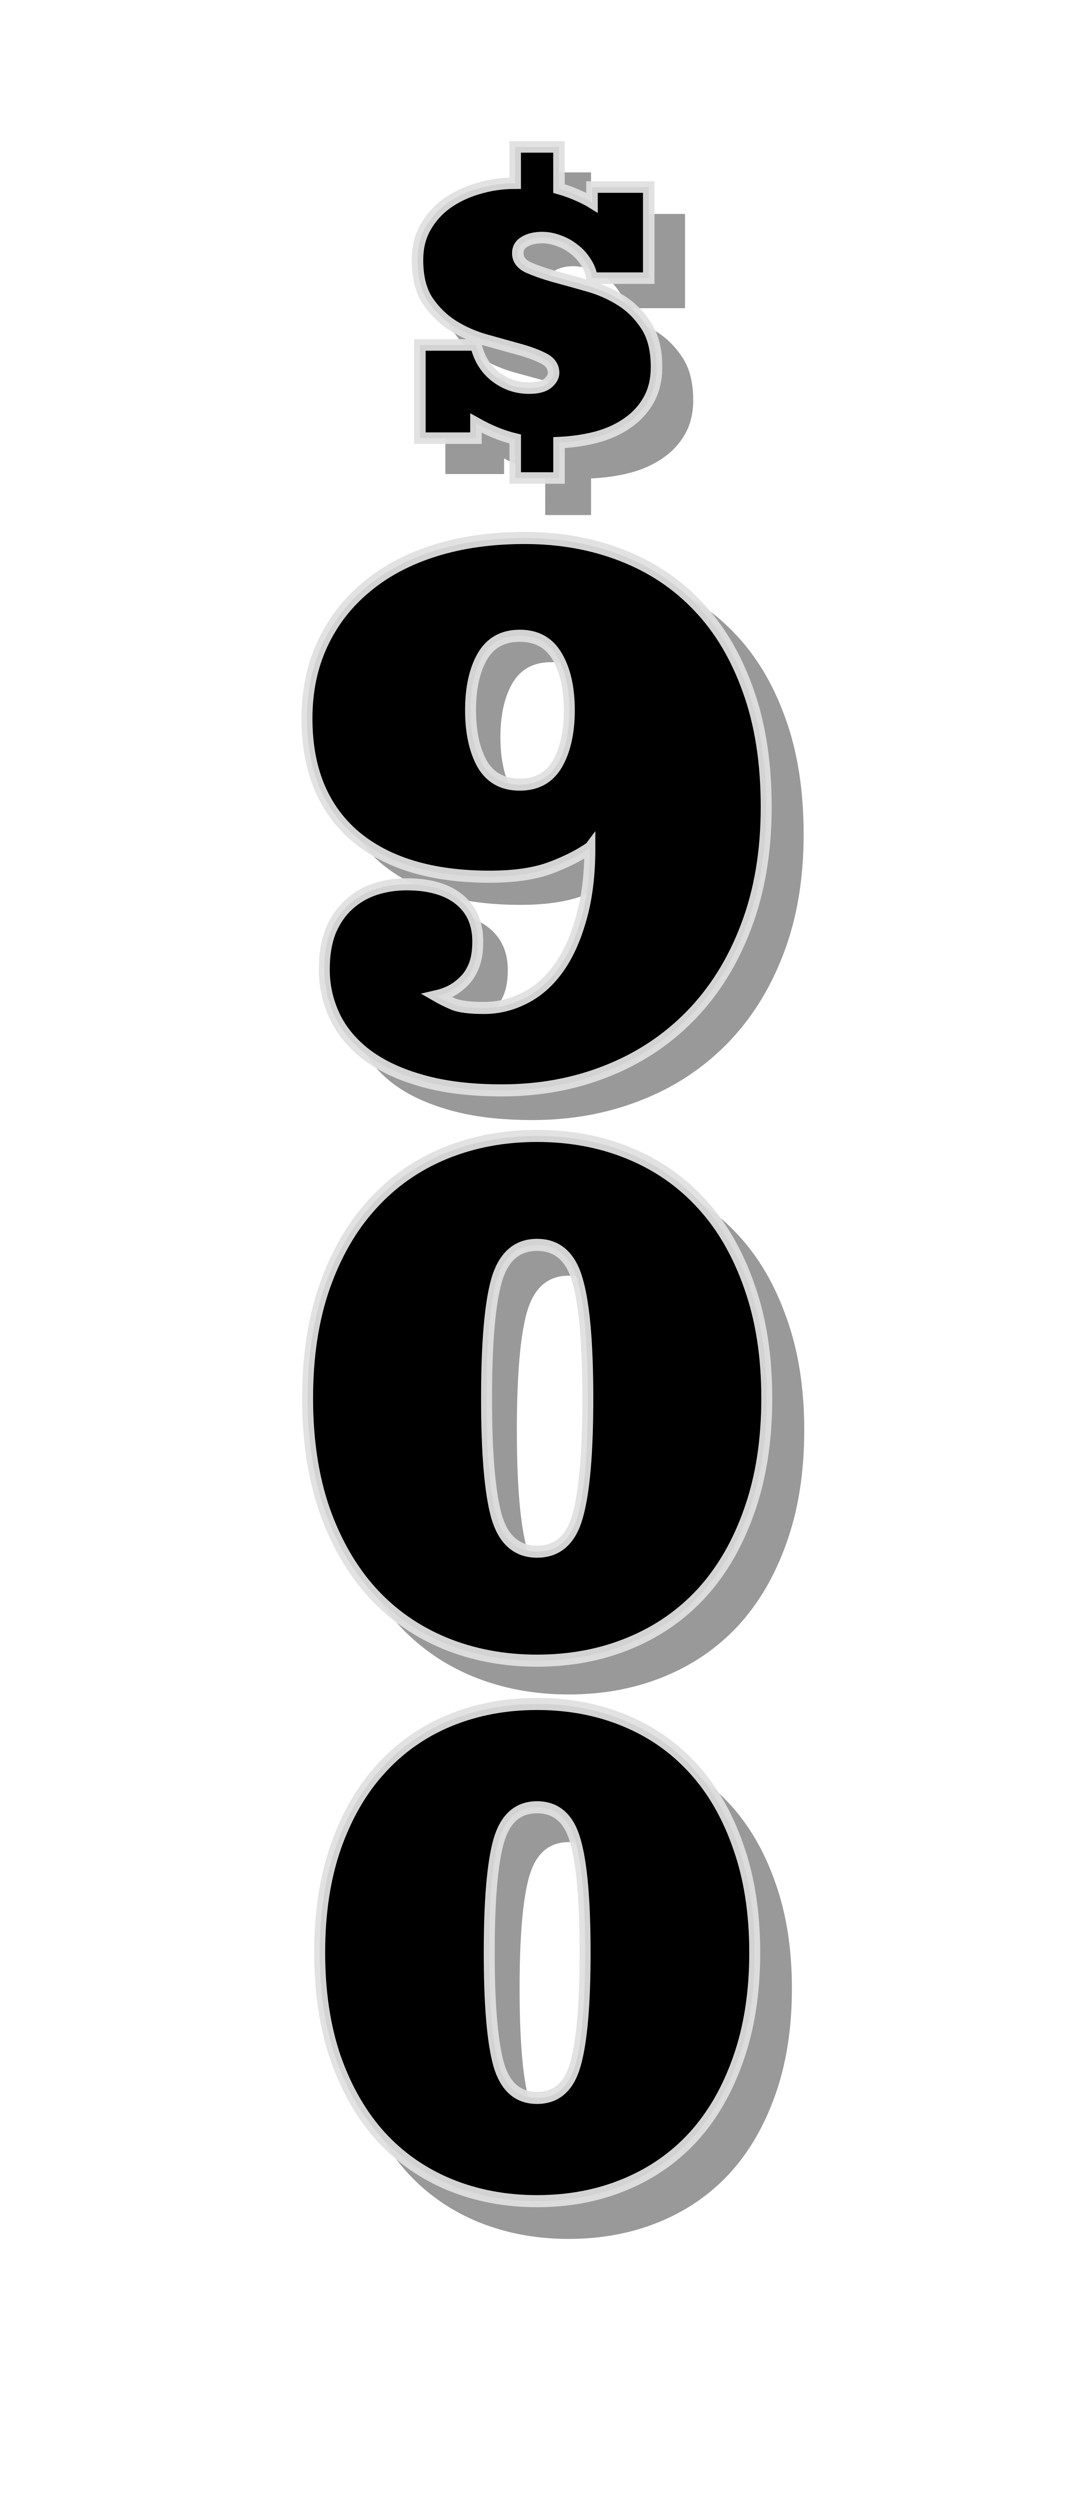 <svg width="116.69" height="271.51" version="1.1" viewBox="0 0 30.874 71.838" xmlns="http://www.w3.org/2000/svg">
 <g>
  <g transform="scale(1.006 .994)" fill-opacity=".4" style="font-variant-caps:normal;font-variant-east-asian:normal;font-variant-ligatures:normal;font-variant-numeric:normal" aria-label="$">
   <path d="m15.58 13.73q-0.568-0.136-1.175-0.478v0.452h-1.679v-2.79h1.679q0.142 0.607 0.588 0.949t1.001 0.342q0.381 0 0.555-0.142 0.181-0.149 0.181-0.316 0-0.278-0.304-0.433-0.304-0.155-0.756-0.278-0.446-0.123-0.975-0.271-0.53-0.149-0.982-0.433-0.446-0.284-0.756-0.743-0.304-0.465-0.304-1.221 0-0.555 0.239-0.975 0.239-0.426 0.639-0.717 0.407-0.291 0.936-0.446 0.53-0.161 1.111-0.161v-1.085h1.311v1.246q0.316 0.09 0.568 0.207 0.252 0.11 0.42 0.213v-0.465h1.698v2.725h-1.698q-0.039-0.265-0.187-0.484-0.142-0.226-0.349-0.381-0.2-0.161-0.452-0.252-0.252-0.097-0.504-0.097-0.316 0-0.523 0.123-0.207 0.116-0.207 0.342 0 0.278 0.31 0.426 0.316 0.142 0.769 0.271 0.459 0.123 1.001 0.278 0.542 0.149 0.995 0.433 0.459 0.284 0.769 0.762 0.31 0.471 0.31 1.24 0 0.568-0.239 0.988-0.233 0.413-0.639 0.691-0.4 0.278-0.93 0.42-0.53 0.136-1.111 0.161v1.059h-1.311z" fill-opacity=".4" style="font-variant-caps:normal;font-variant-east-asian:normal;font-variant-ligatures:normal;font-variant-numeric:normal"/>
  </g>
  <g transform="scale(.961 1.041)" fill-opacity=".4" aria-label=" 9 0 0">
   <path d="m18.629 24.178q-0.53 0.33-1.26 0.57-0.72 0.23-1.81 0.23-2.68 0-4.149-1.14-1.46-1.15-1.46-3.26 0-1.15 0.48-2.08 0.48-0.93 1.35-1.58 0.87-0.66 2.1-1.01 1.23-0.35 2.75-0.35 1.61 0 2.97 0.48 1.37 0.48 2.35 1.42 0.98 0.93 1.53 2.33 0.56 1.4 0.56 3.25 0 1.86-0.62 3.33-0.61 1.46-1.71 2.48-1.09 1.01-2.58 1.54-1.48 0.53-3.2 0.53-1.43 0-2.46-0.27-1.02-0.26-1.69-0.72-0.66-0.46-0.98-1.07-0.32-0.62-0.32-1.3 0-0.63 0.2-1.08 0.21-0.45 0.57-0.74t0.81-0.42q0.45-0.13 0.94-0.13 1.05 0 1.62 0.42 0.57 0.42 0.57 1.17 0 0.41-0.12 0.68-0.12 0.27-0.32 0.44-0.19 0.17-0.41 0.27-0.21 0.09-0.4 0.13 0.23 0.12 0.52 0.23 0.3 0.1 0.92 0.1 0.65 0 1.24-0.27 0.6-0.27 1.04-0.82t0.7-1.39q0.27-0.84 0.27-1.97zm-2.15-5.899q-0.78 0-1.15 0.58-0.36 0.57-0.36 1.49t0.36 1.5q0.37 0.57 1.15 0.57t1.15-0.57q0.37-0.58 0.37-1.5t-0.37-1.49q-0.37-0.58-1.15-0.58z" style="font-variant-caps:normal;font-variant-east-asian:normal;font-variant-ligatures:normal;font-variant-numeric:normal"/>
   <path d="m9.971 39.479q0-1.748 0.522-3.106 0.532-1.368 1.463-2.289 0.931-0.931 2.223-1.415 1.301-0.484 2.831-0.484 1.539 0 2.831 0.484 1.301 0.484 2.232 1.415 0.931 0.921 1.453 2.289 0.532 1.358 0.532 3.106t-0.532 3.116q-0.522 1.358-1.453 2.289-0.931 0.921-2.232 1.406-1.292 0.484-2.831 0.484-1.529 0-2.831-0.484-1.292-0.484-2.223-1.406-0.931-0.931-1.463-2.289-0.522-1.368-0.522-3.116zm5.49 0q0 2.28 0.304 3.277 0.313 0.988 1.244 0.988 0.94 0 1.244-0.988 0.313-0.997 0.313-3.277t-0.313-3.268q-0.304-0.997-1.244-0.997-0.931 0-1.244 0.997-0.304 0.988-0.304 3.268z" style="font-variant-caps:normal;font-variant-east-asian:normal;font-variant-ligatures:normal;font-variant-numeric:normal"/>
   <path d="m10.342 54.891q0-1.656 0.495-2.943 0.504-1.296 1.386-2.169 0.882-0.882 2.106-1.341 1.233-0.459 2.682-0.459 1.458 0 2.682 0.459 1.233 0.459 2.115 1.341 0.882 0.873 1.377 2.169 0.504 1.287 0.504 2.943 0 1.656-0.504 2.952-0.495 1.287-1.377 2.169-0.882 0.873-2.115 1.332-1.224 0.459-2.682 0.459-1.449 0-2.682-0.459-1.224-0.459-2.106-1.332-0.882-0.882-1.386-2.169-0.495-1.296-0.495-2.952zm5.201 0q0 2.16 0.288 3.105 0.297 0.936 1.179 0.936 0.891 0 1.179-0.936 0.297-0.945 0.297-3.105t-0.297-3.096q-0.288-0.945-1.179-0.945-0.882 0-1.179 0.945-0.288 0.936-0.288 3.096z" style="font-variant-caps:normal;font-variant-east-asian:normal;font-variant-ligatures:normal;font-variant-numeric:normal"/>
  </g>
  <g transform="scale(.952 1.05)" stroke="#e0e0e0" stroke-opacity=".94" stroke-width=".331" aria-label=" 9 0 0">
   <path d="m17.811 23.206q-0.522 0.325-1.24 0.561-0.709 0.226-1.781 0.226-2.638 0-4.084-1.122-1.437-1.132-1.437-3.208 0-1.132 0.472-2.047 0.472-0.915 1.329-1.555 0.856-0.65 2.067-0.994t2.707-0.344q1.585 0 2.923 0.472 1.348 0.472 2.313 1.398 0.965 0.915 1.506 2.293 0.551 1.378 0.551 3.199 0 1.831-0.61 3.277-0.6 1.437-1.683 2.441-1.073 0.994-2.539 1.516-1.457 0.522-3.149 0.522-1.407 0-2.421-0.266-1.004-0.256-1.663-0.709-0.65-0.453-0.965-1.053-0.315-0.61-0.315-1.28 0-0.62 0.197-1.063 0.207-0.443 0.561-0.728t0.797-0.413q0.443-0.128 0.925-0.128 1.033 0 1.594 0.413 0.561 0.413 0.561 1.151 0 0.404-0.118 0.669-0.118 0.266-0.315 0.433-0.187 0.167-0.404 0.266-0.207 0.089-0.394 0.128 0.226 0.118 0.512 0.226 0.295 0.098 0.905 0.098 0.64 0 1.22-0.266 0.591-0.266 1.024-0.807 0.433-0.541 0.689-1.368 0.266-0.827 0.266-1.939zm-2.116-5.807q-0.768 0-1.132 0.571-0.354 0.561-0.354 1.466t0.354 1.476q0.364 0.561 1.132 0.561 0.768 0 1.132-0.561 0.364-0.571 0.364-1.476t-0.364-1.466q-0.364-0.571-1.132-0.571z" style="font-variant-caps:normal;font-variant-east-asian:normal;font-variant-ligatures:normal;font-variant-numeric:normal"/>
   <path d="m9.288 38.267q0-1.72 0.514-3.057 0.524-1.346 1.44-2.253 0.916-0.916 2.188-1.393 1.281-0.477 2.786-0.477 1.515 0 2.786 0.477 1.281 0.477 2.197 1.393 0.916 0.907 1.431 2.253 0.524 1.337 0.524 3.057t-0.524 3.067q-0.514 1.337-1.431 2.253-0.916 0.907-2.197 1.384-1.272 0.477-2.786 0.477-1.505 0-2.786-0.477-1.272-0.477-2.188-1.384-0.916-0.916-1.44-2.253-0.514-1.346-0.514-3.067zm5.404 0q0 2.244 0.299 3.226 0.309 0.972 1.225 0.972 0.926 0 1.225-0.972 0.309-0.982 0.309-3.226t-0.309-3.216q-0.299-0.982-1.225-0.982-0.916 0-1.225 0.982-0.299 0.972-0.299 3.216z" style="font-variant-caps:normal;font-variant-east-asian:normal;font-variant-ligatures:normal;font-variant-numeric:normal"/>
   <path d="m9.653 53.437q0-1.63 0.487-2.897 0.496-1.276 1.364-2.135 0.868-0.868 2.073-1.32 1.214-0.452 2.64-0.452 1.435 0 2.64 0.452 1.214 0.452 2.082 1.32 0.868 0.859 1.355 2.135 0.496 1.267 0.496 2.897 0 1.63-0.496 2.905-0.487 1.267-1.355 2.135-0.868 0.859-2.082 1.311-1.205 0.452-2.64 0.452-1.426 0-2.64-0.452-1.205-0.452-2.073-1.311-0.868-0.868-1.364-2.135-0.487-1.276-0.487-2.905zm5.12 0q0 2.126 0.283 3.056 0.292 0.921 1.16 0.921 0.877 0 1.16-0.921 0.292-0.93 0.292-3.056 0-2.126-0.292-3.047-0.283-0.93-1.16-0.93-0.868 0-1.16 0.93-0.283 0.921-0.283 3.047z" style="font-variant-caps:normal;font-variant-east-asian:normal;font-variant-ligatures:normal;font-variant-numeric:normal"/>
  </g>
  <g stroke="#e0e0e0" stroke-opacity=".94" stroke-width=".331" style="font-variant-caps:normal;font-variant-east-asian:normal;font-variant-ligatures:normal;font-variant-numeric:normal" aria-label="$">
   <path d="m14.811 12.616q-0.546-0.13-1.129-0.459v0.434h-1.612v-2.679h1.612q0.136 0.583 0.564 0.912 0.428 0.329 0.961 0.329 0.366 0 0.533-0.136 0.174-0.143 0.174-0.304 0-0.267-0.291-0.415-0.291-0.149-0.726-0.267-0.428-0.118-0.936-0.26-0.508-0.143-0.943-0.415-0.428-0.273-0.726-0.713-0.291-0.446-0.291-1.172 0-0.533 0.229-0.936 0.229-0.409 0.614-0.688 0.391-0.279 0.899-0.428 0.508-0.155 1.067-0.155v-1.042h1.259v1.197q0.304 0.087 0.546 0.198 0.242 0.105 0.403 0.205v-0.446h1.631v2.617h-1.631q-0.037-0.254-0.18-0.465-0.136-0.217-0.335-0.366-0.192-0.155-0.434-0.242-0.242-0.093-0.484-0.093-0.304 0-0.502 0.118-0.198 0.112-0.198 0.329 0 0.267 0.298 0.409 0.304 0.136 0.738 0.26 0.44 0.118 0.961 0.267 0.521 0.143 0.955 0.415 0.44 0.273 0.738 0.732 0.298 0.453 0.298 1.191 0 0.546-0.229 0.949-0.223 0.397-0.614 0.664-0.384 0.267-0.893 0.403-0.508 0.13-1.067 0.155v1.017h-1.259z" stroke="#e0e0e0" stroke-opacity=".94" stroke-width=".331" style="font-variant-caps:normal;font-variant-east-asian:normal;font-variant-ligatures:normal;font-variant-numeric:normal"/>
  </g>
 </g>
</svg>
